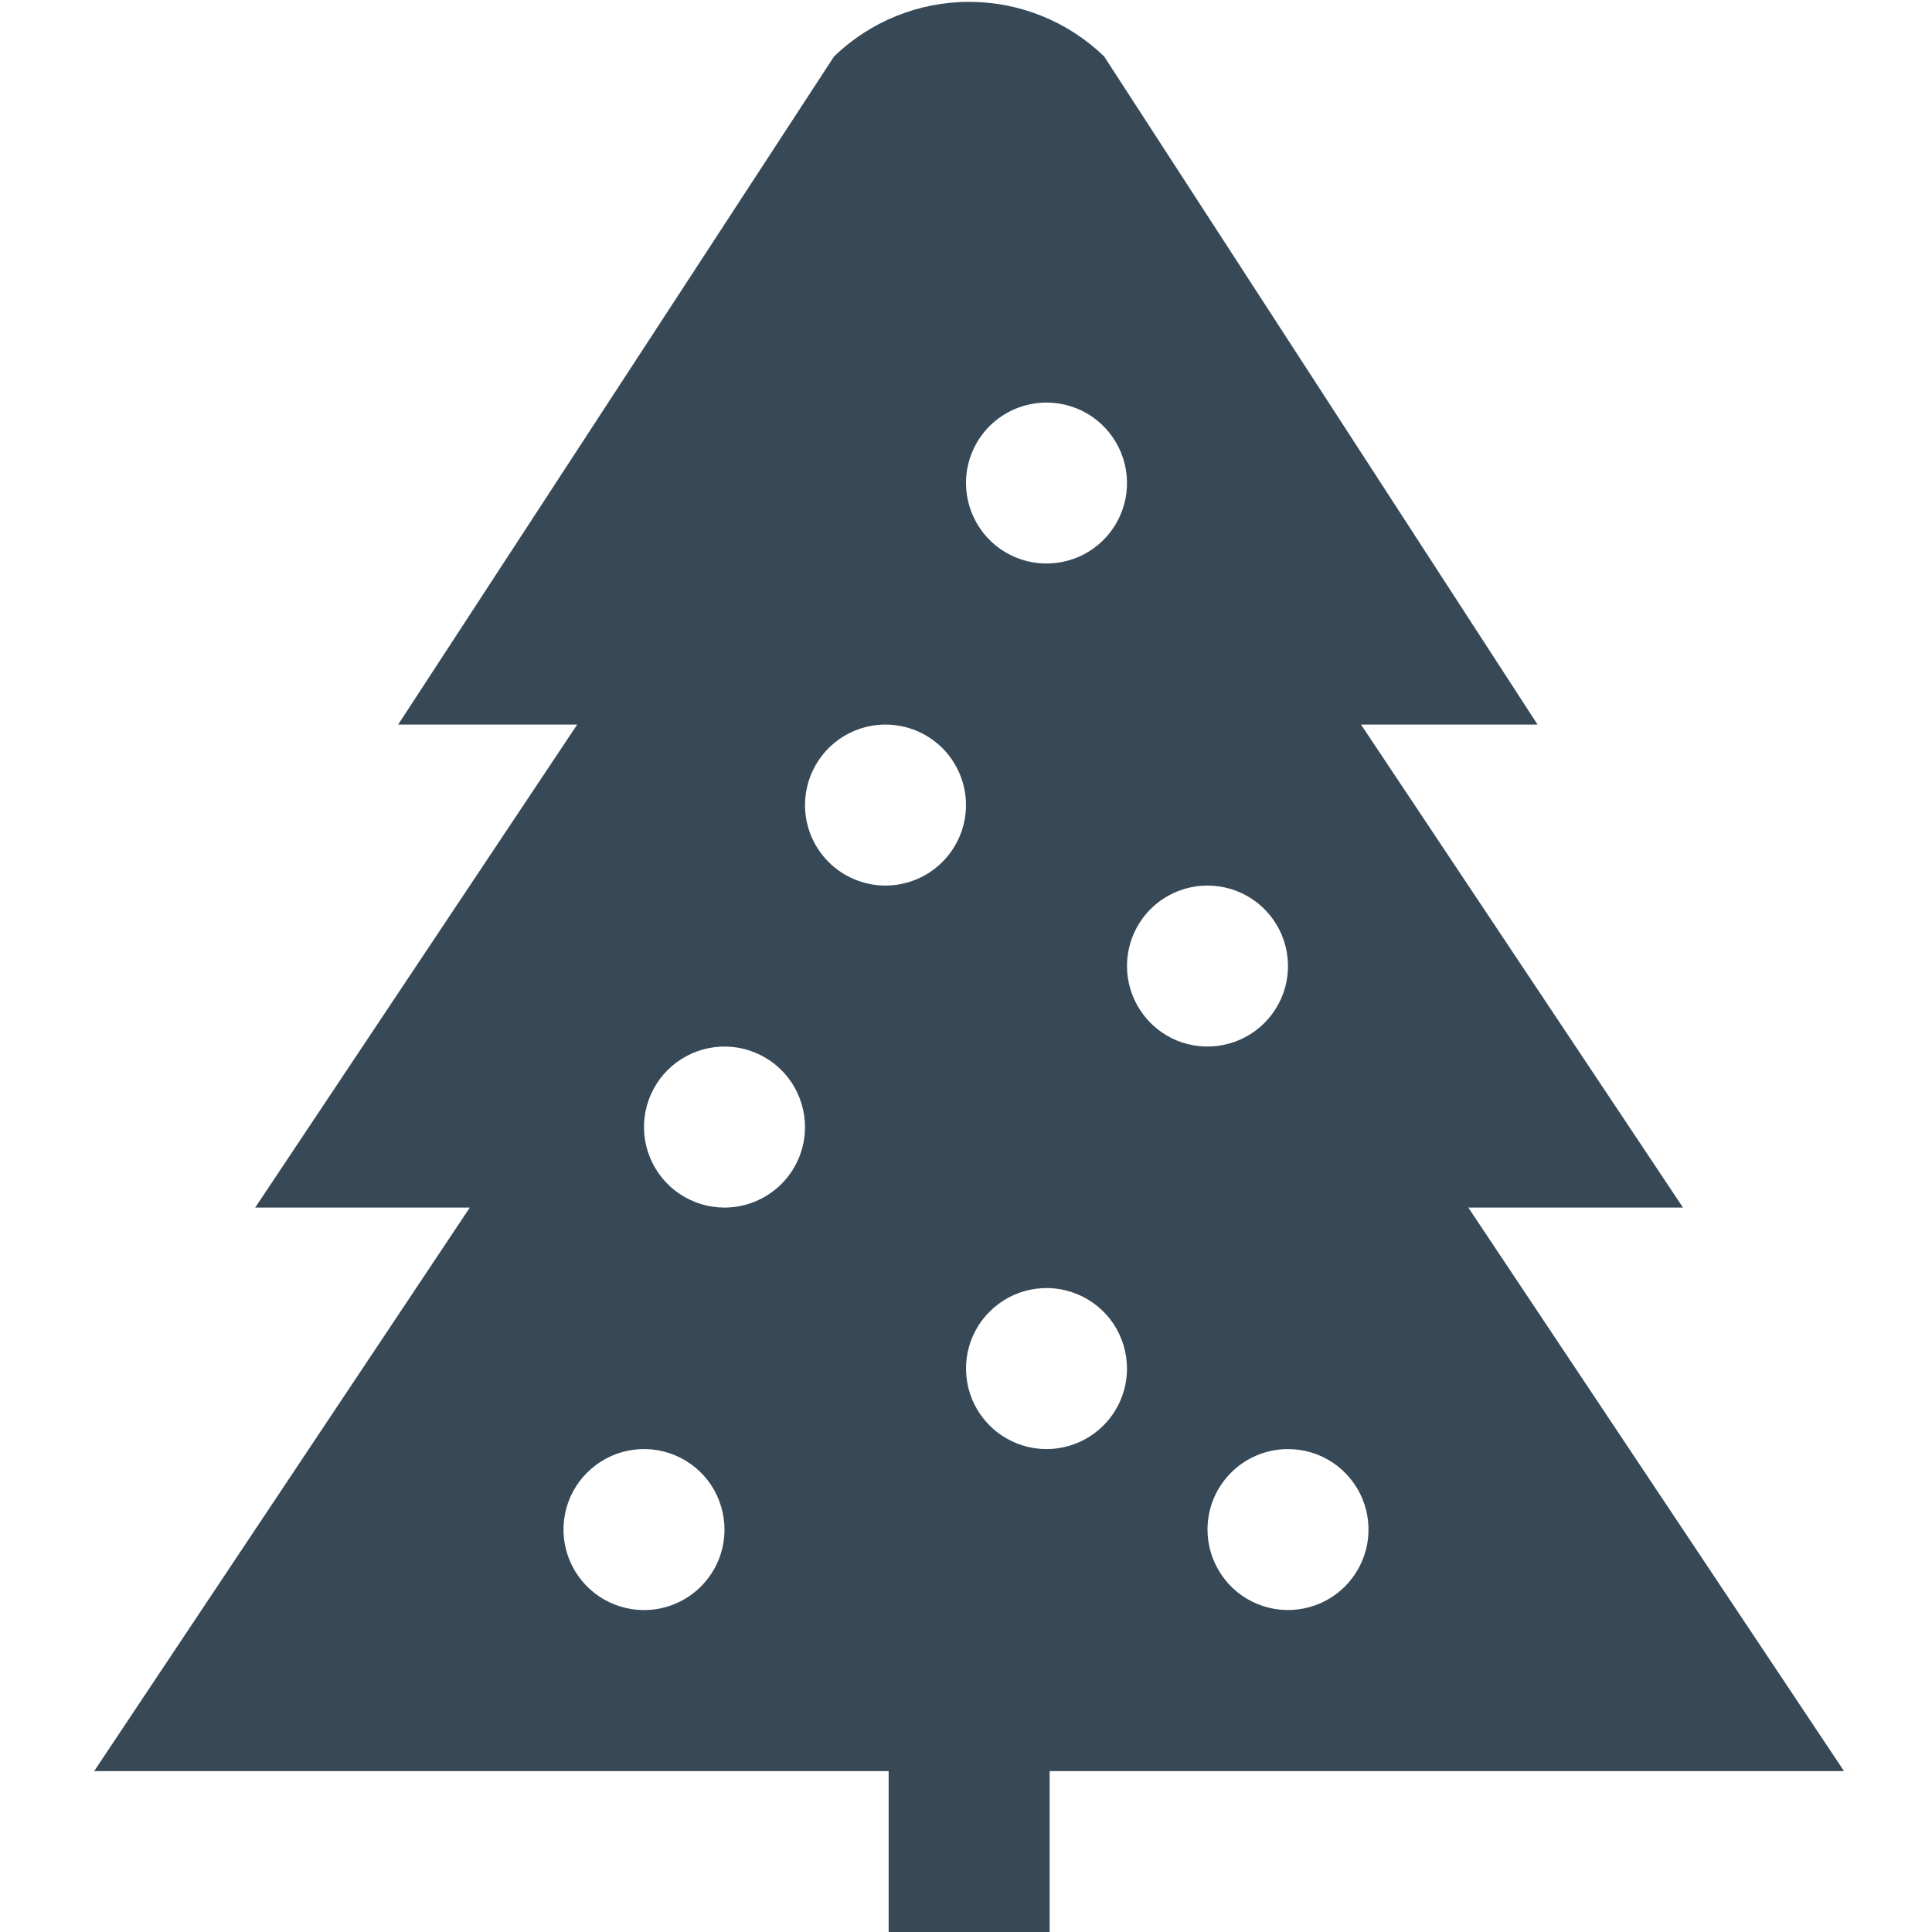 <svg width="24" height="24" viewBox="0 0 24 24" fill="none" xmlns="http://www.w3.org/2000/svg">
<g clip-path="url(#clip0_406_3588)">
<path d="M22.907 22.001L18.24 15.001H20.907L16.907 9.001H19.1L13.716 0.701C13.266 0.266 12.665 0.023 12.039 0.023C11.413 0.023 10.811 0.266 10.361 0.701L4.946 9.001H7.17L3.17 15.001H5.836L1.17 22.001H11.039V24.001H13.039V22.001H22.907ZM13 18.001C12.802 18.001 12.609 17.942 12.444 17.832C12.28 17.722 12.152 17.566 12.076 17.383C12.001 17.201 11.981 17 12.019 16.805C12.058 16.611 12.153 16.433 12.293 16.294C12.433 16.154 12.611 16.058 12.805 16.02C12.999 15.981 13.2 16.001 13.383 16.077C13.566 16.152 13.722 16.281 13.832 16.445C13.941 16.61 14 16.803 14 17.001C14 17.266 13.895 17.52 13.707 17.708C13.52 17.895 13.265 18.001 13 18.001ZM16 18.001C16.198 18.001 16.391 18.059 16.556 18.169C16.72 18.279 16.848 18.435 16.924 18.618C17 18.801 17.019 19.002 16.981 19.196C16.942 19.39 16.847 19.568 16.707 19.708C16.567 19.848 16.389 19.943 16.195 19.981C16.001 20.02 15.8 20 15.617 19.924C15.435 19.849 15.278 19.721 15.169 19.556C15.059 19.392 15 19.198 15 19.001C15 18.735 15.105 18.481 15.293 18.294C15.48 18.106 15.735 18.001 16 18.001V18.001ZM15 11.001C15.198 11.001 15.391 11.059 15.556 11.169C15.72 11.279 15.848 11.435 15.924 11.618C16 11.801 16.019 12.002 15.981 12.196C15.942 12.39 15.847 12.568 15.707 12.708C15.567 12.848 15.389 12.943 15.195 12.981C15.001 13.02 14.8 13 14.617 12.925C14.435 12.849 14.278 12.721 14.169 12.556C14.059 12.392 14 12.198 14 12.001C14 11.735 14.105 11.481 14.293 11.293C14.48 11.106 14.735 11.001 15 11.001V11.001ZM13 5.001C13.198 5.001 13.391 5.059 13.556 5.169C13.72 5.279 13.848 5.435 13.924 5.618C14 5.801 14.019 6.002 13.981 6.196C13.942 6.39 13.847 6.568 13.707 6.708C13.567 6.848 13.389 6.943 13.195 6.981C13.001 7.02 12.8 7 12.617 6.924C12.435 6.849 12.278 6.721 12.169 6.556C12.059 6.392 12 6.198 12 6.001C12 5.735 12.105 5.481 12.293 5.293C12.48 5.106 12.735 5.001 13 5.001V5.001ZM8 20.001C7.802 20.001 7.609 19.942 7.444 19.832C7.28 19.722 7.152 19.566 7.076 19.383C7 19.201 6.981 19 7.019 18.805C7.058 18.611 7.153 18.433 7.293 18.294C7.433 18.154 7.611 18.058 7.805 18.02C7.999 17.981 8.2 18.001 8.383 18.077C8.565 18.152 8.722 18.281 8.832 18.445C8.941 18.61 9 18.803 9 19.001C9 19.266 8.895 19.52 8.707 19.708C8.52 19.895 8.265 20.001 8 20.001V20.001ZM9 15.001C8.802 15.001 8.609 14.942 8.444 14.832C8.28 14.722 8.152 14.566 8.076 14.383C8 14.201 7.981 13.999 8.019 13.806C8.058 13.611 8.153 13.433 8.293 13.293C8.433 13.154 8.611 13.058 8.805 13.02C8.999 12.981 9.2 13.001 9.383 13.077C9.565 13.152 9.722 13.281 9.832 13.445C9.941 13.61 10 13.803 10 14.001C10 14.266 9.895 14.52 9.707 14.708C9.52 14.895 9.265 15.001 9 15.001ZM10 10.001C10 9.803 10.059 9.609 10.169 9.445C10.278 9.281 10.435 9.152 10.617 9.077C10.8 9.001 11.001 8.981 11.195 9.02C11.389 9.058 11.567 9.154 11.707 9.293C11.847 9.433 11.942 9.612 11.981 9.806C12.019 9.999 12 10.201 11.924 10.383C11.848 10.566 11.72 10.722 11.556 10.832C11.391 10.942 11.198 11.001 11 11.001C10.735 11.001 10.48 10.895 10.293 10.708C10.105 10.52 10 10.266 10 10.001Z" fill="#374957"/>
</g>
<defs>
<clipPath id="clip0_406_3588">
<rect width="24" height="24" fill="white"/>
</clipPath>
</defs>
</svg>
